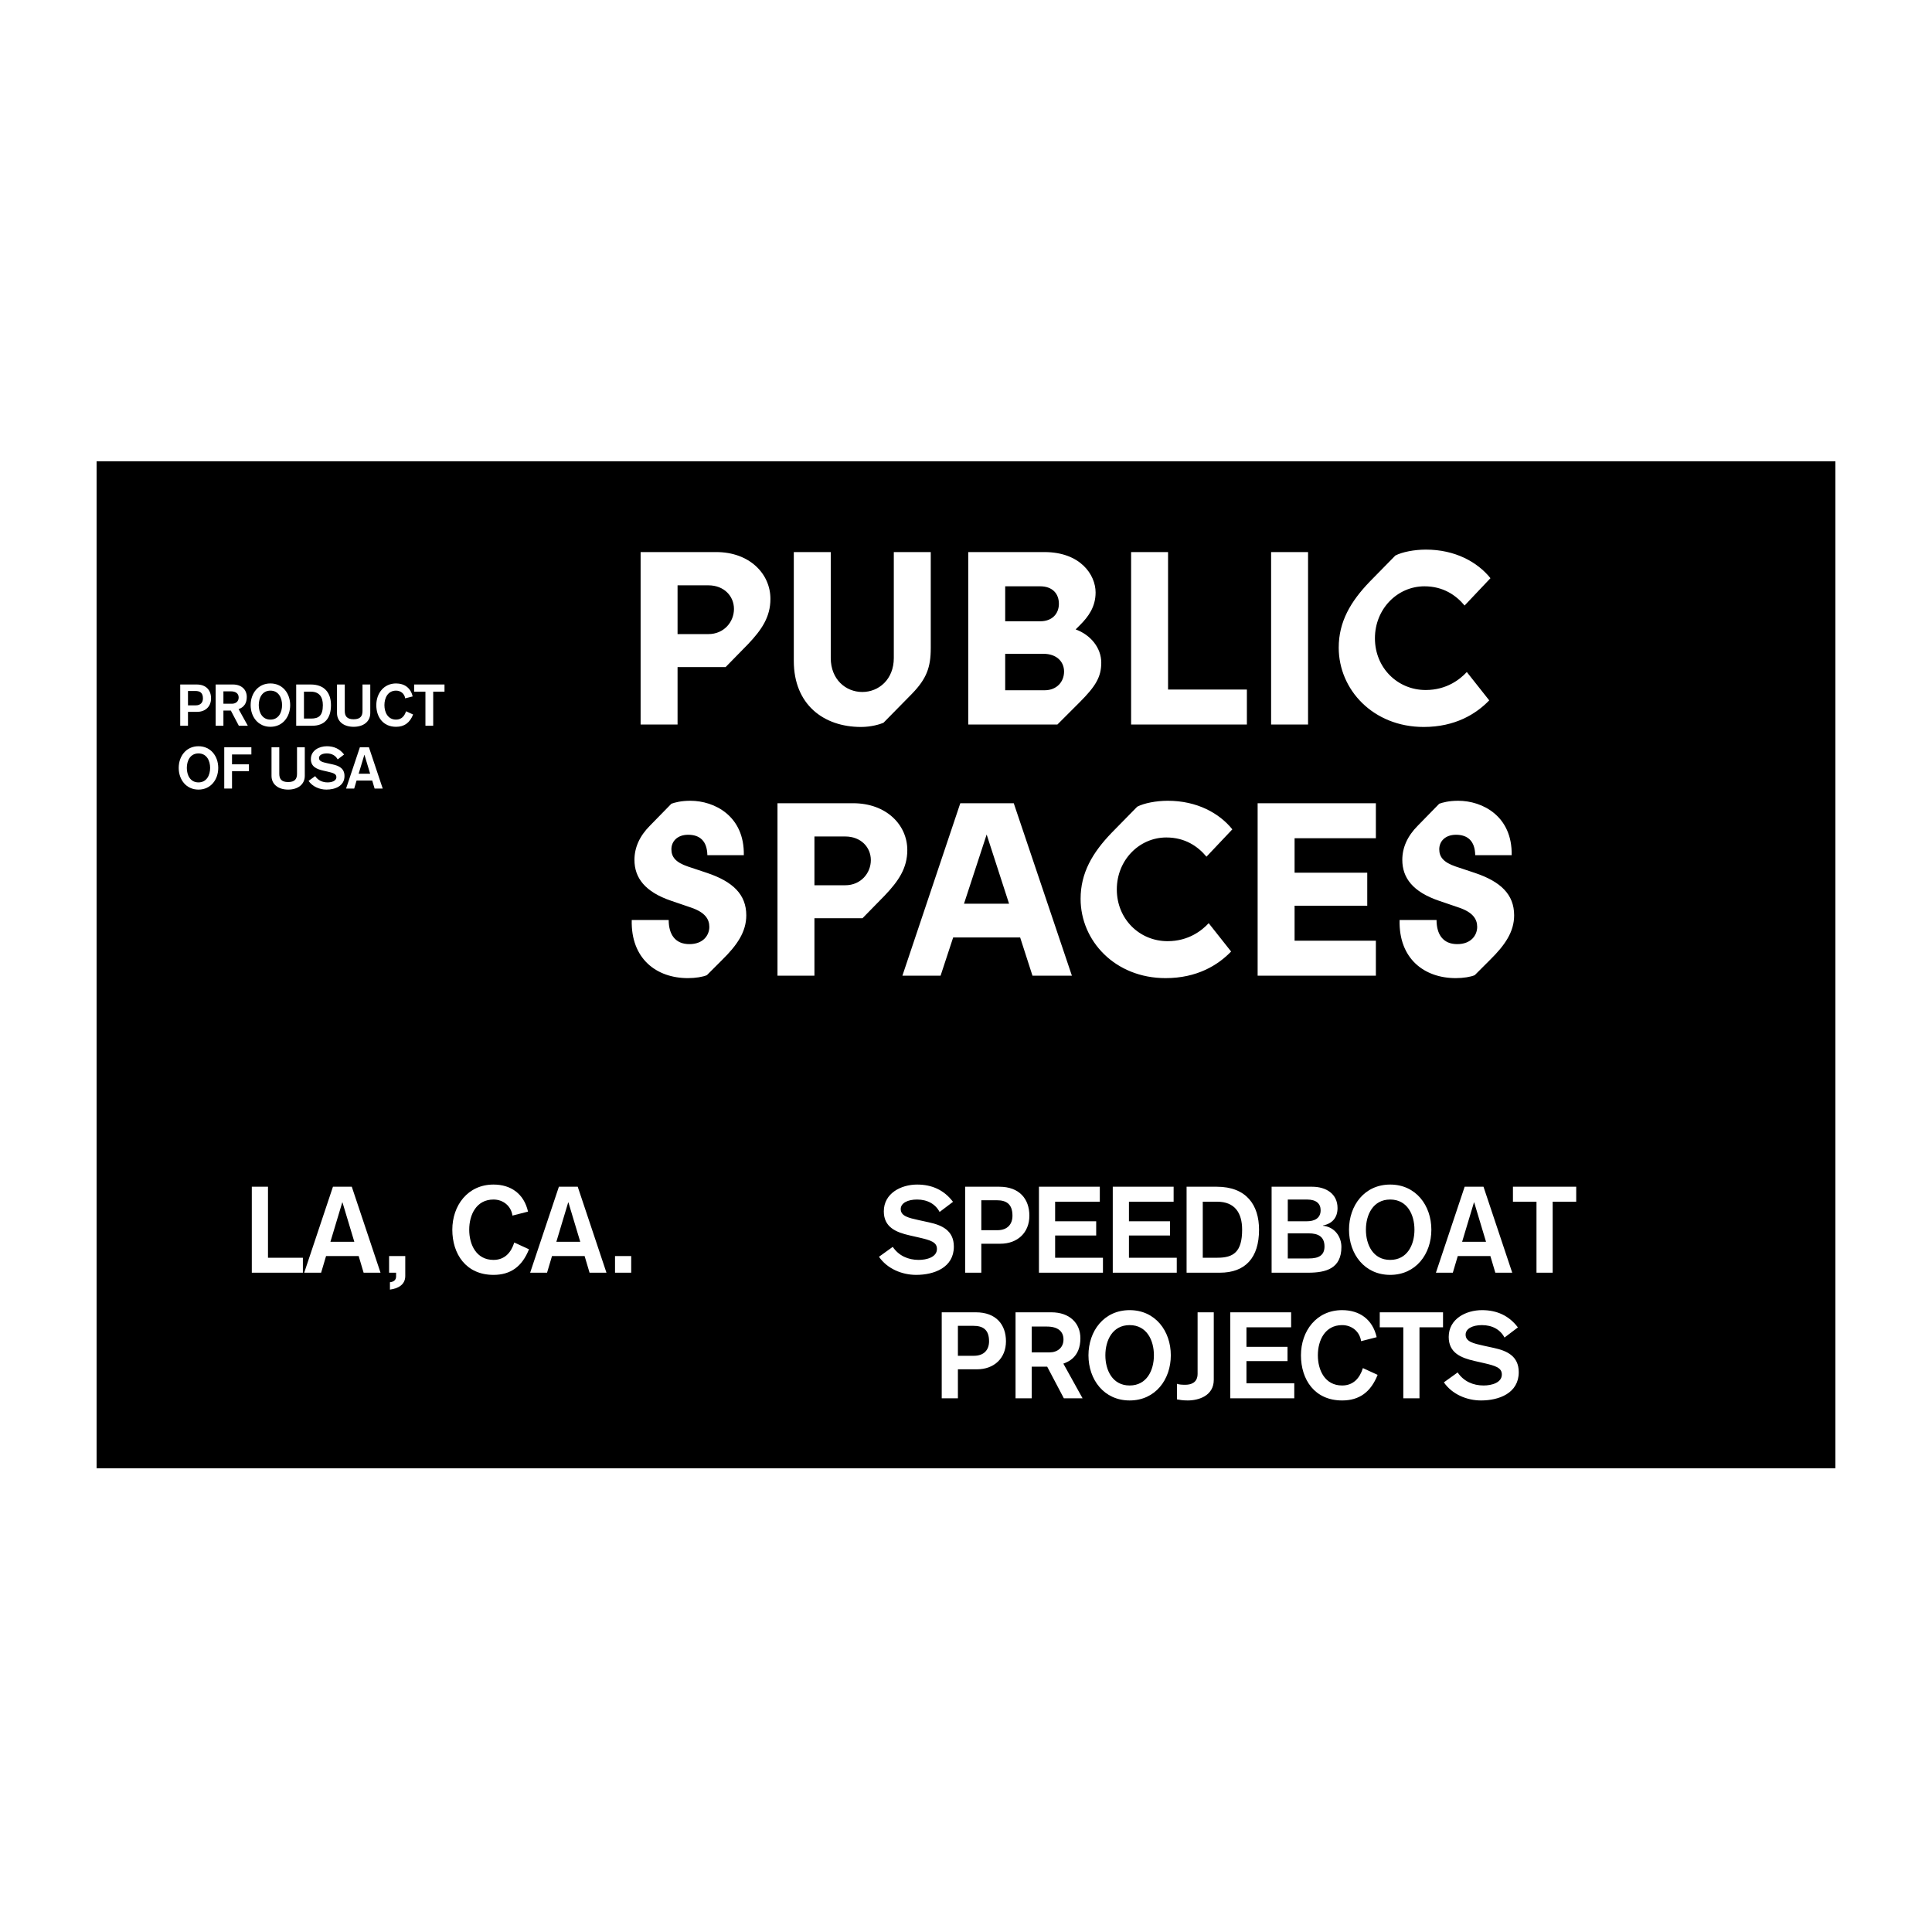 <svg width="800" height="800" viewBox="0 0 800 800" fill="none" xmlns="http://www.w3.org/2000/svg">
<rect width="800" height="800" fill="white"/>
<path d="M40 191H760V608H40V191Z" fill="black"/>
<path d="M296.576 228.6H265.262V300H280.562V276.234H300.452L309.734 266.748C315.344 260.832 319.016 255.528 319.016 247.98C319.016 237.576 310.346 228.6 296.576 228.6ZM293.312 262.566H280.562V242.37H293.312C299.84 242.37 303.92 246.858 303.92 252.162C303.92 257.466 299.84 262.566 293.312 262.566ZM356.542 301.02C360.826 301.02 364.396 299.898 365.824 299.286L377.656 287.25C383.674 281.028 385.408 276.336 385.408 268.38V228.6H370.108V272.46C370.108 281.334 363.886 286.536 357.052 286.536C350.218 286.536 343.996 281.334 343.996 272.46V228.6H328.696V273.684C328.696 291.636 340.936 301.02 356.542 301.02ZM445.402 260.628L447.238 258.792C450.604 255.426 453.664 251.346 453.664 245.328C453.664 237.984 447.34 228.6 432.448 228.6H400.93V300H437.854L447.034 290.82C453.664 284.19 456.01 280.314 456.01 274.398C456.01 268.278 451.624 262.872 445.402 260.628ZM416.23 242.778H430.714C435.814 242.778 438.466 245.838 438.466 250.02C438.466 253.998 435.814 257.262 430.714 257.262H416.23V242.778ZM432.55 285.822H416.23V270.726H432.04C437.548 270.726 440.608 273.99 440.608 278.07C440.608 282.354 437.548 285.822 432.55 285.822ZM468.366 300H516.306V285.516H483.666V228.6H468.366V300ZM526.338 300H541.638V228.6H526.338V300ZM589.525 301.02C602.581 301.02 611.251 295.614 616.657 290.004L607.375 278.274C604.621 281.232 599.113 285.72 590.341 285.72C578.713 285.72 569.329 276.54 569.329 264.3C569.329 252.162 578.611 242.778 589.831 242.778C597.583 242.778 602.887 246.45 606.457 250.734L617.167 239.412C611.761 232.68 602.479 227.58 590.443 227.58C585.547 227.58 580.549 228.6 577.795 230.028L567.187 240.84C559.231 249.102 554.335 257.466 554.335 268.176C554.335 285.618 568.615 301.02 589.525 301.02ZM284.846 405.02C288.008 405.02 291.068 404.51 292.7 403.796L299.024 397.472C305.246 391.352 309.02 385.844 309.02 379.01C309.02 370.34 303.41 365.036 292.802 361.466L284.846 358.814C279.746 357.08 278.012 354.836 278.012 351.674C278.012 348.308 280.562 345.656 284.948 345.656C289.64 345.656 292.802 348.104 292.904 354.122H308C308.306 337.904 295.862 331.58 285.866 331.58C281.99 331.58 279.44 332.294 278.012 332.804L269.138 341.882C264.752 346.268 262.712 351.062 262.712 356.06C262.712 363.506 267.098 369.32 277.91 372.992L286.274 375.848C291.884 377.786 293.72 380.54 293.72 383.804C293.72 387.17 291.272 390.944 285.458 390.944C279.542 390.944 276.89 386.864 276.89 380.948H261.59C261.182 396.962 271.79 405.02 284.846 405.02ZM353.254 332.6H321.94V404H337.24V380.234H357.13L366.412 370.748C372.022 364.832 375.694 359.528 375.694 351.98C375.694 341.576 367.024 332.6 353.254 332.6ZM349.99 366.566H337.24V346.37H349.99C356.518 346.37 360.598 350.858 360.598 356.162C360.598 361.466 356.518 366.566 349.99 366.566ZM427.525 404H443.845L419.773 332.6H397.639L373.669 404H389.479L394.681 388.19H422.425L427.525 404ZM399.169 374.216L408.553 345.554L417.835 374.216H399.169ZM482.644 405.02C495.7 405.02 504.37 399.614 509.776 394.004L500.494 382.274C497.74 385.232 492.232 389.72 483.46 389.72C471.832 389.72 462.448 380.54 462.448 368.3C462.448 356.162 471.73 346.778 482.95 346.778C490.702 346.778 496.006 350.45 499.576 354.734L510.286 343.412C504.88 336.68 495.598 331.58 483.562 331.58C478.666 331.58 473.668 332.6 470.914 334.028L460.306 344.84C452.35 353.102 447.454 361.466 447.454 372.176C447.454 389.618 461.734 405.02 482.644 405.02ZM520.76 404H569.72V389.516H536.06V375.032H566.15V361.364H536.06V347.084H569.72V332.6H520.76V404ZM602.799 405.02C605.961 405.02 609.021 404.51 610.653 403.796L616.977 397.472C623.199 391.352 626.973 385.844 626.973 379.01C626.973 370.34 621.363 365.036 610.755 361.466L602.799 358.814C597.699 357.08 595.965 354.836 595.965 351.674C595.965 348.308 598.515 345.656 602.901 345.656C607.593 345.656 610.755 348.104 610.857 354.122H625.953C626.259 337.904 613.815 331.58 603.819 331.58C599.943 331.58 597.393 332.294 595.965 332.804L587.091 341.882C582.705 346.268 580.665 351.062 580.665 356.06C580.665 363.506 585.051 369.32 595.863 372.992L604.227 375.848C609.837 377.786 611.673 380.54 611.673 383.804C611.673 387.17 609.225 390.944 603.411 390.944C597.495 390.944 594.843 386.864 594.843 380.948H579.543C579.135 396.962 589.743 405.02 602.799 405.02Z" fill="white"/>
<path d="M363.969 520.4C367.369 525.35 373.469 527.9 379.369 527.9C386.769 527.9 394.969 524.9 394.969 516.2C394.969 509.45 389.969 507.3 384.669 506.15L380.319 505.2C376.319 504.3 372.969 503.6 372.969 500.65C372.969 498.15 375.869 496.7 379.719 496.7C384.069 496.7 387.369 498.6 389.069 501.85L394.619 497.65C390.919 492.75 385.869 490.5 379.769 490.5C373.119 490.5 365.969 494.1 365.969 501.6C365.969 508.15 370.969 510.25 376.669 511.55L380.619 512.45C385.369 513.55 387.969 514.35 387.969 517.15C387.969 520.6 383.669 521.7 380.419 521.7C376.069 521.7 372.169 520 369.669 516.3L363.969 520.4ZM399.641 527H406.341V515H414.241C421.291 515 426.241 510.45 426.241 503.4C426.241 496.5 422.141 491.4 413.791 491.4H399.641V527ZM406.341 497H412.741C416.591 497 419.241 498.45 419.241 503.4C419.241 506.9 417.191 509.4 412.991 509.4H406.341V497ZM430.207 527H456.707V520.8H436.907V511.6H453.907V505.7H436.907V497.6H455.407V491.4H430.207V527ZM460.773 527H487.273V520.8H467.473V511.6H484.473V505.7H467.473V497.6H485.973V491.4H460.773V527ZM491.34 527H505.09C515.69 527 521.34 520.8 521.34 509.2C521.34 499 516.14 491.4 503.84 491.4H491.34V527ZM498.04 497.6H503.99C511.29 497.6 514.34 502.2 514.34 509.2C514.34 518.4 510.74 520.8 504.14 520.8H498.04V497.6ZM533.245 510.7H541.895C545.945 510.7 548.445 512.15 548.445 516.15C548.445 519.85 545.995 521.1 541.945 521.1H533.245V510.7ZM533.245 496.7H541.195C545.095 496.7 546.845 498.45 546.845 501.15C546.845 504.55 544.145 505.7 541.195 505.7H533.245V496.7ZM526.545 527H541.695C549.095 527 555.445 525.25 555.445 516.35C555.445 512.1 552.695 508.05 547.795 507.55V507.45C551.695 506.7 553.845 504.15 553.845 500.25C553.845 494.35 549.145 491.4 543.295 491.4H526.545V527ZM575.645 496.7C582.745 496.7 585.695 503 585.695 509.2C585.695 515.4 582.745 521.7 575.645 521.7C568.545 521.7 565.595 515.4 565.595 509.2C565.595 503 568.545 496.7 575.645 496.7ZM575.645 490.5C564.995 490.5 558.595 499.15 558.595 509.2C558.595 519.25 564.995 527.9 575.645 527.9C586.295 527.9 592.695 519.25 592.695 509.2C592.695 499.15 586.295 490.5 575.645 490.5ZM615.333 514.2H605.433L610.333 497.9H610.433L615.333 514.2ZM594.583 527H601.583L603.633 520.1H617.133L619.183 527H626.183L614.283 491.4H606.483L594.583 527ZM636.227 527H642.927V497.6H652.677V491.4H626.477V497.6H636.227V527ZM389.948 579H396.648V567H404.548C411.598 567 416.548 562.45 416.548 555.4C416.548 548.5 412.448 543.4 404.098 543.4H389.948V579ZM396.648 549H403.048C406.898 549 409.548 550.45 409.548 555.4C409.548 558.9 407.498 561.4 403.298 561.4H396.648V549ZM420.515 579H427.215V565.9H433.615L440.515 579H448.265L440.315 564.65C442.015 564 447.365 562.15 447.365 554.15C447.365 547.9 442.915 543.4 435.365 543.4H420.515V579ZM427.215 549.3H433.515C438.165 549.3 440.365 551.4 440.365 554.65C440.365 558 437.915 560 434.515 560H427.215V549.3ZM467.759 548.7C474.859 548.7 477.809 555 477.809 561.2C477.809 567.4 474.859 573.7 467.759 573.7C460.659 573.7 457.709 567.4 457.709 561.2C457.709 555 460.659 548.7 467.759 548.7ZM467.759 542.5C457.109 542.5 450.709 551.15 450.709 561.2C450.709 571.25 457.109 579.9 467.759 579.9C478.409 579.9 484.809 571.25 484.809 561.2C484.809 551.15 478.409 542.5 467.759 542.5ZM502.597 543.4H495.897V568.85C495.897 572.6 493.097 573.4 490.847 573.4C489.697 573.4 488.147 573.35 487.347 573V579.45C488.397 579.65 489.797 579.9 491.797 579.9C496.297 579.9 502.597 578 502.597 571.35V543.4ZM509.431 579H535.931V572.8H516.131V563.6H533.131V557.7H516.131V549.6H534.631V543.4H509.431V579ZM570.047 553.7C568.347 546.25 562.897 542.5 555.747 542.5C545.097 542.5 538.697 551.15 538.697 561.2C538.697 571.25 544.347 579.9 555.747 579.9C562.847 579.9 567.597 576.45 570.447 569.3L564.347 566.5C563.047 570.65 560.397 573.7 555.747 573.7C548.647 573.7 545.697 567.4 545.697 561.2C545.697 555 548.647 548.7 555.747 548.7C559.797 548.7 563.047 551.4 563.597 555.35L570.047 553.7ZM581.076 579H587.776V549.6H597.526V543.4H571.326V549.6H581.076V579ZM597.88 572.4C601.28 577.35 607.38 579.9 613.28 579.9C620.68 579.9 628.88 576.9 628.88 568.2C628.88 561.45 623.88 559.3 618.58 558.15L614.23 557.2C610.23 556.3 606.88 555.6 606.88 552.65C606.88 550.15 609.78 548.7 613.63 548.7C617.98 548.7 621.28 550.6 622.98 553.85L628.53 549.65C624.83 544.75 619.78 542.5 613.68 542.5C607.03 542.5 599.88 546.1 599.88 553.6C599.88 560.15 604.88 562.25 610.58 563.55L614.53 564.45C619.28 565.55 621.88 566.35 621.88 569.15C621.88 572.6 617.58 573.7 614.33 573.7C609.98 573.7 606.08 572 603.58 568.3L597.88 572.4Z" fill="white"/>
<path d="M104.268 527H125.418V520.8H110.968V491.4H104.268V527ZM146.718 514.2H136.818L141.718 497.9H141.818L146.718 514.2ZM125.968 527H132.968L135.018 520.1H148.518L150.568 527H157.568L145.668 491.4H137.868L125.968 527ZM161.112 527H164.012V528.55C164.012 530.15 162.862 530.8 161.462 530.95V534C164.762 533.55 167.812 532.05 167.812 528.35V520.1H161.112V527ZM218.644 501.7C216.944 494.25 211.494 490.5 204.344 490.5C193.694 490.5 187.294 499.15 187.294 509.2C187.294 519.25 192.944 527.9 204.344 527.9C211.444 527.9 216.194 524.45 219.044 517.3L212.944 514.5C211.644 518.65 208.994 521.7 204.344 521.7C197.244 521.7 194.294 515.4 194.294 509.2C194.294 503 197.244 496.7 204.344 496.7C208.394 496.7 211.644 499.4 212.194 503.35L218.644 501.7ZM240.272 514.2H230.372L235.272 497.9H235.372L240.272 514.2ZM219.522 527H226.522L228.572 520.1H242.072L244.122 527H251.122L239.222 491.4H231.422L219.522 527ZM254.666 527H261.366V520.1H254.666V527Z" fill="white"/>
<path d="M74.624 300.52H77.84V294.76H81.632C85.016 294.76 87.392 292.576 87.392 289.192C87.392 285.88 85.424 283.432 81.416 283.432H74.624V300.52ZM77.84 286.12H80.912C82.76 286.12 84.032 286.816 84.032 289.192C84.032 290.872 83.048 292.072 81.032 292.072H77.84V286.12Z" fill="white"/>
<path d="M89.296 300.52H92.512V294.232H95.584L98.896 300.52H102.616L98.8 293.632C99.616 293.32 102.184 292.432 102.184 288.592C102.184 285.592 100.048 283.432 96.424 283.432H89.296V300.52ZM92.512 286.264H95.536C97.768 286.264 98.824 287.272 98.824 288.832C98.824 290.44 97.648 291.4 96.016 291.4H92.512V286.264Z" fill="white"/>
<path d="M111.973 285.976C115.381 285.976 116.797 289 116.797 291.976C116.797 294.952 115.381 297.976 111.973 297.976C108.565 297.976 107.149 294.952 107.149 291.976C107.149 289 108.565 285.976 111.973 285.976ZM111.973 283C106.861 283 103.789 287.152 103.789 291.976C103.789 296.8 106.861 300.952 111.973 300.952C117.085 300.952 120.157 296.8 120.157 291.976C120.157 287.152 117.085 283 111.973 283Z" fill="white"/>
<path d="M122.647 300.52H129.247C134.335 300.52 137.047 297.544 137.047 291.976C137.047 287.08 134.551 283.432 128.647 283.432H122.647V300.52ZM125.863 286.408H128.719C132.223 286.408 133.687 288.616 133.687 291.976C133.687 296.392 131.959 297.544 128.791 297.544H125.863V286.408Z" fill="white"/>
<path d="M153.322 283.432H150.106V294.424C150.106 296.512 149.218 297.832 146.434 297.832C143.65 297.832 142.762 296.512 142.762 294.424V283.432H139.546V295.264C139.546 298.744 142.306 300.952 146.434 300.952C150.562 300.952 153.322 298.744 153.322 295.264V283.432Z" fill="white"/>
<path d="M170.868 288.376C170.052 284.8 167.436 283 164.004 283C158.892 283 155.82 287.152 155.82 291.976C155.82 296.8 158.532 300.952 164.004 300.952C167.412 300.952 169.692 299.296 171.06 295.864L168.132 294.52C167.508 296.512 166.236 297.976 164.004 297.976C160.596 297.976 159.18 294.952 159.18 291.976C159.18 289 160.596 285.976 164.004 285.976C165.948 285.976 167.508 287.272 167.772 289.168L170.868 288.376Z" fill="white"/>
<path d="M176.162 300.52H179.378V286.408H184.058V283.432H171.482V286.408H176.162V300.52Z" fill="white"/>
<path d="M82.184 311.976C85.592 311.976 87.008 315 87.008 317.976C87.008 320.952 85.592 323.976 82.184 323.976C78.776 323.976 77.36 320.952 77.36 317.976C77.36 315 78.776 311.976 82.184 311.976ZM82.184 309C77.072 309 74 313.152 74 317.976C74 322.8 77.072 326.952 82.184 326.952C87.296 326.952 90.368 322.8 90.368 317.976C90.368 313.152 87.296 309 82.184 309Z" fill="white"/>
<path d="M92.858 326.52H96.074V319.32H103.082V316.488H96.074V312.408H104.09V309.432H92.858V326.52Z" fill="white"/>
<path d="M126.205 309.432H122.989V320.424C122.989 322.512 122.101 323.832 119.317 323.832C116.533 323.832 115.645 322.512 115.645 320.424V309.432H112.429V321.264C112.429 324.744 115.189 326.952 119.317 326.952C123.445 326.952 126.205 324.744 126.205 321.264V309.432Z" fill="white"/>
<path d="M127.767 323.352C129.399 325.728 132.327 326.952 135.159 326.952C138.711 326.952 142.647 325.512 142.647 321.336C142.647 318.096 140.247 317.064 137.703 316.512L135.615 316.056C133.695 315.624 132.087 315.288 132.087 313.872C132.087 312.672 133.479 311.976 135.327 311.976C137.415 311.976 138.999 312.888 139.815 314.448L142.479 312.432C140.703 310.08 138.279 309 135.351 309C132.159 309 128.727 310.728 128.727 314.328C128.727 317.472 131.127 318.48 133.863 319.104L135.759 319.536C138.039 320.064 139.287 320.448 139.287 321.792C139.287 323.448 137.223 323.976 135.663 323.976C133.575 323.976 131.703 323.16 130.503 321.384L127.767 323.352Z" fill="white"/>
<path d="M153.266 320.376H148.514L150.866 312.552H150.914L153.266 320.376ZM143.306 326.52H146.666L147.65 323.208H154.13L155.114 326.52H158.474L152.762 309.432H149.018L143.306 326.52Z" fill="white"/>
</svg>
